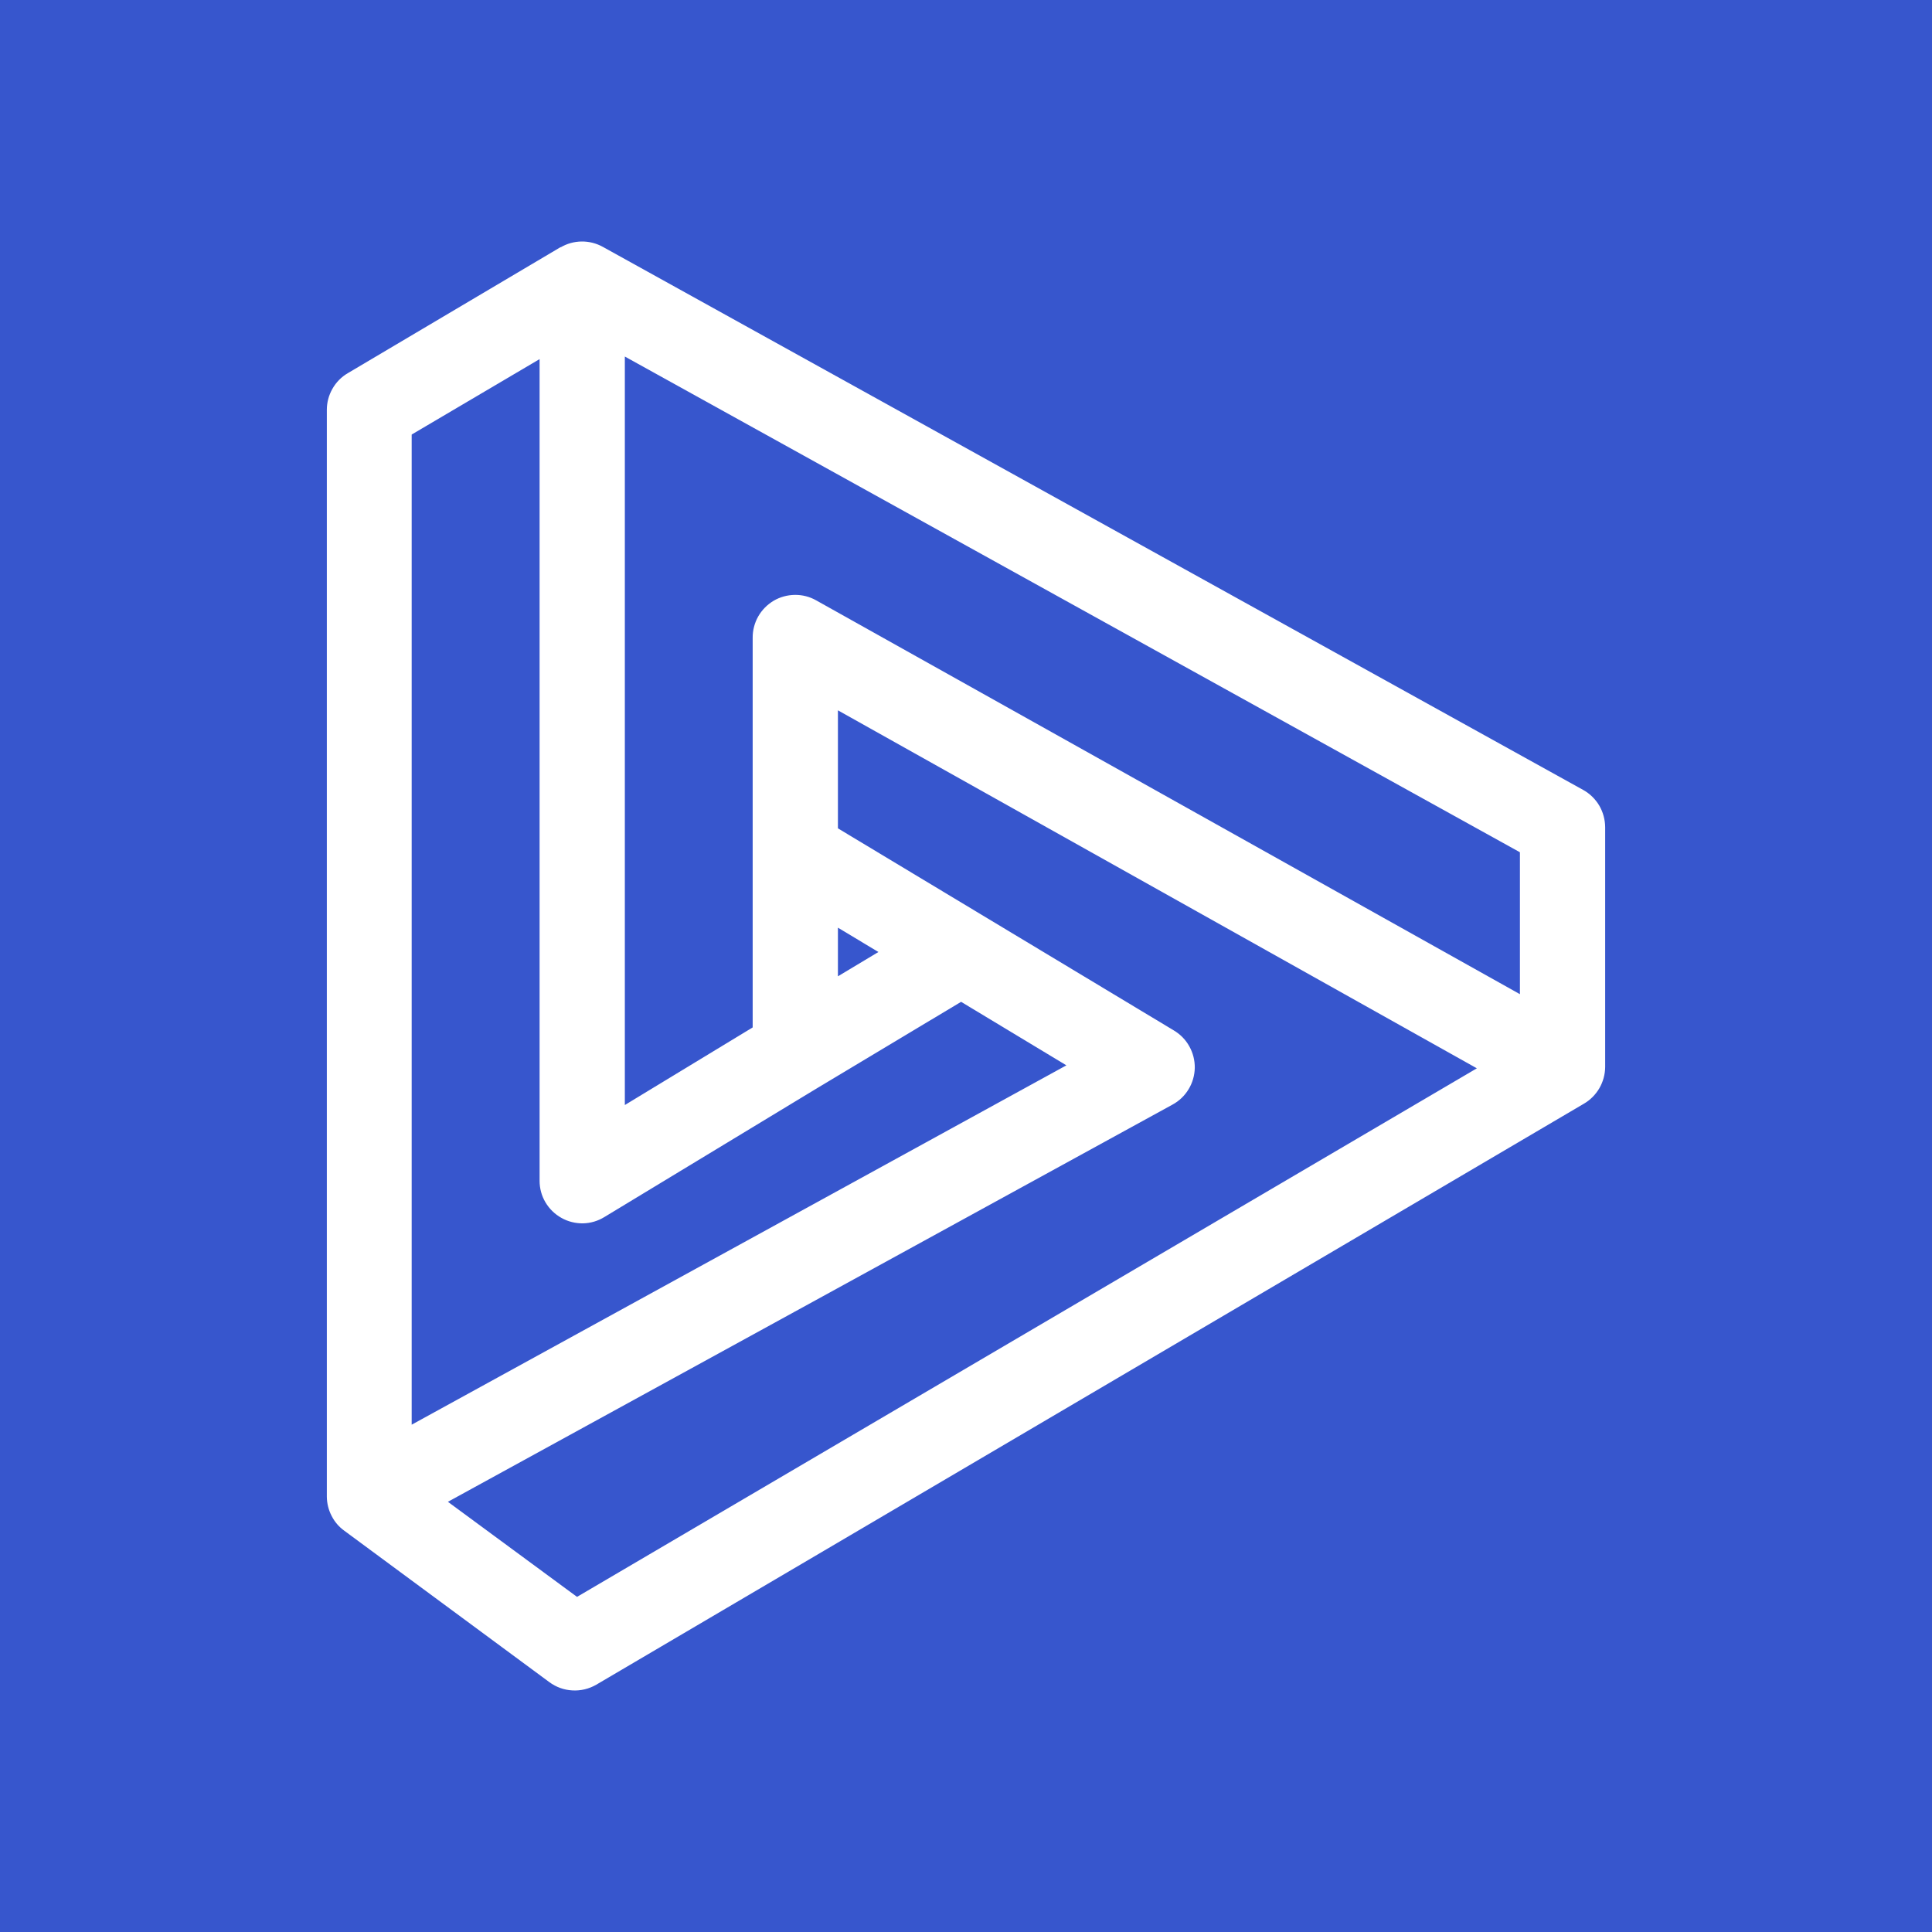 <svg width="24" height="24" viewBox="0 0 24 24" fill="none" xmlns="http://www.w3.org/2000/svg">
<rect x="0" y="0" width="24" height="24" fill="#333333" stroke="none"/>
<g clip-path="url(#clip0_328_21612)">
<path d="M24 0H0V24H24V0Z" fill="#3756CD"/>
<path d="M6.962 3.074C7.042 3.026 7.133 3.001 7.226 3C7.319 2.999 7.411 3.023 7.491 3.068L19.669 9.814C19.751 9.86 19.819 9.927 19.867 10.008C19.914 10.089 19.939 10.181 19.94 10.275V13.255C19.939 13.348 19.914 13.438 19.868 13.518C19.821 13.598 19.755 13.665 19.675 13.711L7.407 20.928C7.317 20.98 7.214 21.005 7.111 20.999C7.007 20.994 6.908 20.958 6.824 20.896L4.278 19.016C4.211 18.968 4.156 18.904 4.119 18.83C4.081 18.757 4.061 18.675 4.06 18.593V5.091C4.06 4.999 4.084 4.909 4.13 4.829C4.175 4.749 4.241 4.682 4.32 4.636L6.967 3.068L6.962 3.074ZM6.703 4.461L5.114 5.398V17.698L13.247 13.234L11.939 12.445L10.155 13.515L7.507 15.119C7.427 15.168 7.336 15.195 7.242 15.197C7.148 15.198 7.055 15.175 6.974 15.129C6.892 15.083 6.824 15.017 6.776 14.936C6.728 14.855 6.703 14.763 6.703 14.669V4.461ZM10.409 12.128L10.912 11.826L10.409 11.524V12.128ZM10.409 10.29L14.581 12.8C14.662 12.848 14.729 12.916 14.774 12.998C14.82 13.079 14.843 13.172 14.842 13.265C14.84 13.359 14.814 13.451 14.765 13.531C14.717 13.611 14.648 13.677 14.565 13.722L5.564 18.656L7.168 19.837L18.346 13.271L10.409 8.824V10.29ZM18.881 12.355V10.587L7.762 4.429V13.727L9.35 12.763V7.924C9.349 7.831 9.373 7.739 9.418 7.659C9.464 7.578 9.53 7.511 9.61 7.463C9.69 7.416 9.781 7.391 9.874 7.39C9.967 7.389 10.058 7.412 10.139 7.458L18.881 12.35V12.355Z" fill="white"/>
</g>
<defs>
<clipPath id="clip0_328_21612">
<rect width="24" height="24" fill="white"/>
</clipPath>
</defs>
</svg>
